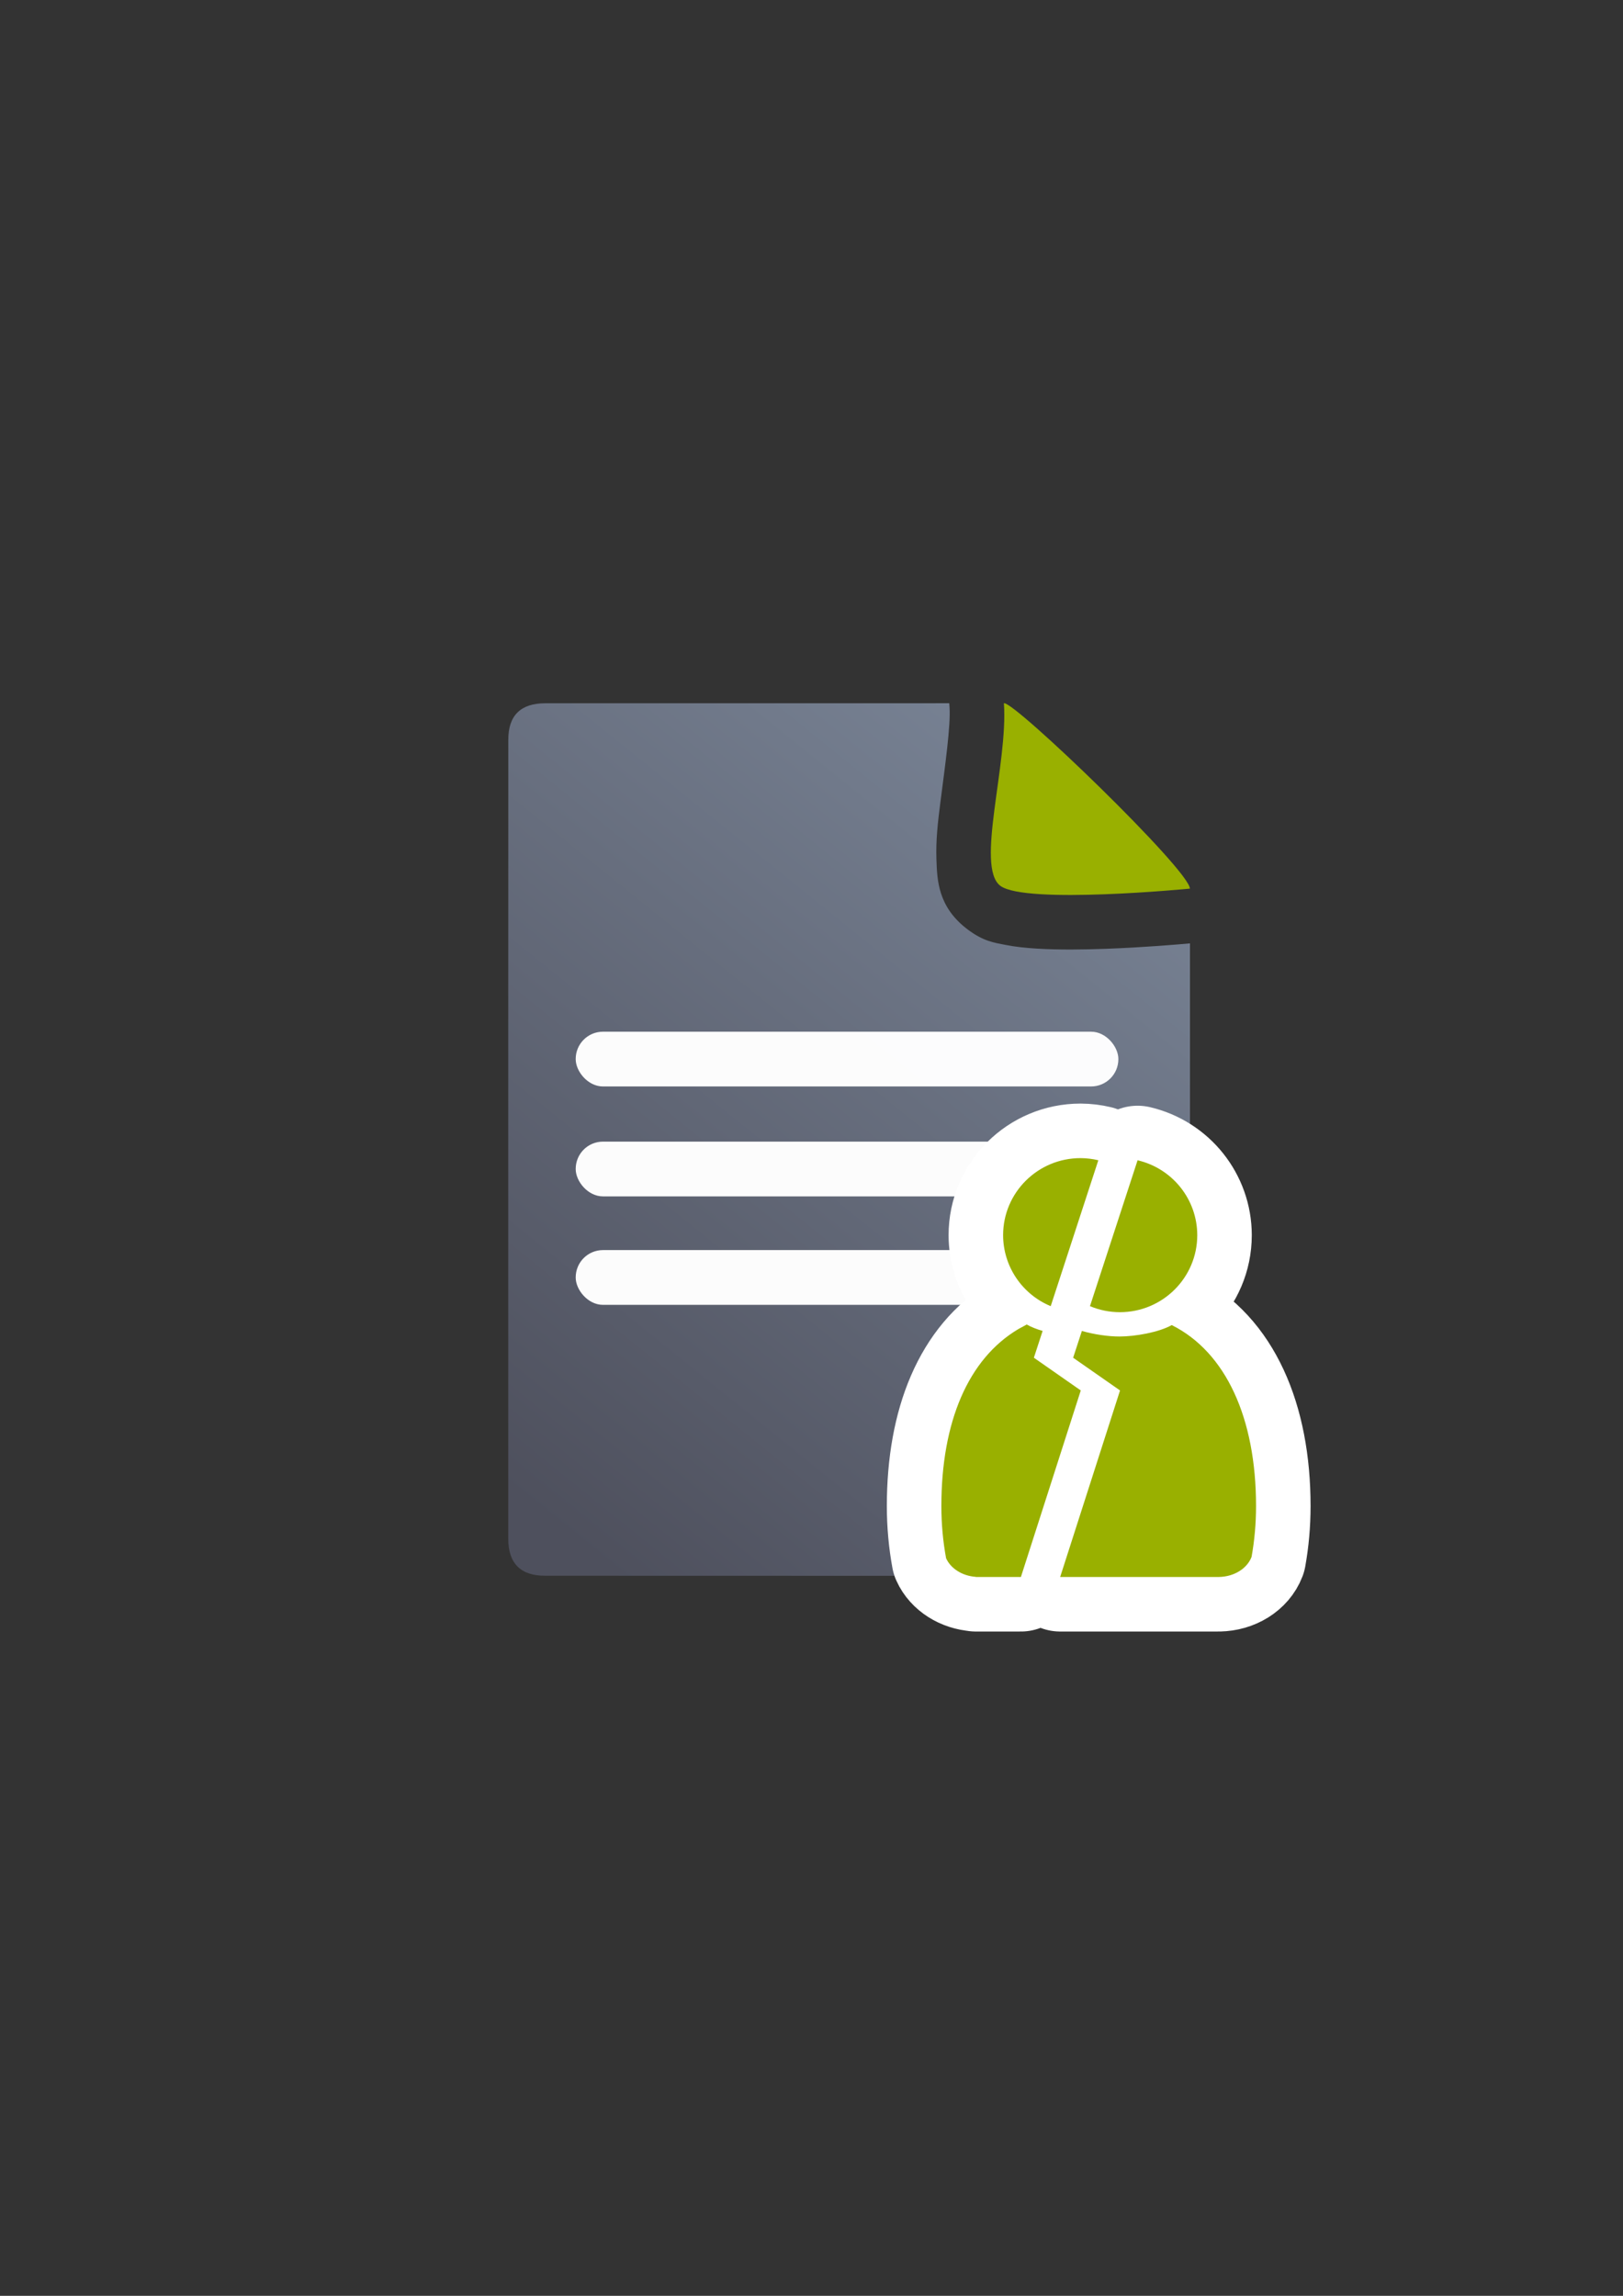<?xml version="1.0" encoding="UTF-8" standalone="no"?>
<!-- Created with Inkscape (http://www.inkscape.org/) -->

<svg
   xmlns:dc="http://purl.org/dc/elements/1.1/"
   xmlns:cc="http://creativecommons.org/ns#"
   xmlns:rdf="http://www.w3.org/1999/02/22-rdf-syntax-ns#"
   xmlns:svg="http://www.w3.org/2000/svg"
   xmlns="http://www.w3.org/2000/svg"
   xmlns:xlink="http://www.w3.org/1999/xlink"
   xmlns:sodipodi="http://sodipodi.sourceforge.net/DTD/sodipodi-0.dtd"
   xmlns:inkscape="http://www.inkscape.org/namespaces/inkscape"
   width="210mm"
   height="297mm"
   viewBox="0 0 744.094 1052.362"
   id="svg2"
   version="1.1"
   inkscape:version="0.91 r13725"
   inkscape:export-xdpi="4"
   inkscape:export-ydpi="4"
   sodipodi:docname="document-user-canceled.svg">
  <rect x="0" y="0" width="744.094" height="1052.362" fill="#333333" stroke="none"/>
  <defs
     id="defs4">
    <linearGradient
       inkscape:collect="always"
       xlink:href="#linearGradient4195"
       id="linearGradient4201"
       x1="286.383"
       y1="672.921"
       x2="532.517"
       y2="367.749"
       gradientUnits="userSpaceOnUse"
       gradientTransform="matrix(1.136,0,0,1.136,-56.429,-53.354)" />
    <linearGradient
       inkscape:collect="always"
       id="linearGradient4195">
      <stop
         style="stop-color:#4e505d;stop-opacity:1"
         offset="0"
         id="stop4197" />
      <stop
         style="stop-color:#7a8597;stop-opacity:1"
         offset="1"
         id="stop4199" />
    </linearGradient>
  </defs>
  <sodipodi:namedview
     id="base"
     pagecolor="#ffffff"
     bordercolor="#666666"
     borderopacity="1.0"
     inkscape:pageopacity="0.0"
     inkscape:pageshadow="2"
     inkscape:zoom="0.70710678"
     inkscape:cx="493.23539"
     inkscape:cy="436.42307"
     inkscape:document-units="px"
     inkscape:current-layer="layer1"
     showgrid="false"
     showguides="true"
     inkscape:guide-bbox="true"
     inkscape:window-width="1280"
     inkscape:window-height="962"
     inkscape:window-x="-8"
     inkscape:window-y="-8"
     inkscape:window-maximized="1">
    <sodipodi:guide
       position="315.536,730.179"
       orientation="0,1"
       id="guide3338" />
    <sodipodi:guide
       position="351.25,330.179"
       orientation="0,1"
       id="guide3340" />
    <sodipodi:guide
       position="189.107,408.839"
       orientation="1,0"
       id="guide3344" />
    <inkscape:grid
       type="xygrid"
       id="grid3440" />
    <sodipodi:guide
       position="0,0"
       orientation="0,1"
       id="guide3405" />
    <sodipodi:guide
       position="214.125,684.5"
       orientation="1,0"
       id="guide3407" />
    <sodipodi:guide
       position="0,0"
       orientation="0,1"
       id="guide3409" />
    <sodipodi:guide
       position="589.045,378.302"
       orientation="1,0"
       id="guide3411" />
  </sodipodi:namedview>
  <g
     inkscape:label="Ebene 1"
     inkscape:groupmode="layer"
     id="layer1">
    <g
       id="g4240"
       transform="translate(-0.35,0.247)">
      <path
         id="path4244"
         d="m 435.549,322.105 -185.137,0.019 c -11.389,-0.019 -17.071,5.611 -17.023,16.832 -0.048,93.324 -0.048,252.411 -0.018,366.068 -0.03,11.342 5.686,17.096 16.979,17.02 l 278.383,0.07 c 11.423,-0.065 17.107,-5.748 17.182,-17.207 l 0.002,-272.725 c -5.194,0.476 -20.791,1.825 -38.27,2.477 -10.612,0.396 -21.675,0.545 -31.783,-0.068 -5.054,-0.307 -9.844,-0.775 -14.74,-1.746 -4.896,-0.971 -9.846,-1.542 -17.221,-7.107 -13.698,-10.338 -13.888,-22.92 -14.223,-31.828 -0.335,-8.908 0.65,-17.333 1.752,-25.951 2.203,-17.237 4.841,-35.661 4.242,-44.086 l -0.125,-1.768 z m 45.656,50.906 c -0.052,0.395 -0.128,0.897 -0.178,1.287 -0.488,3.82 -0.854,7.378 -1.092,10.41 3.969,0.212 8.596,0.276 13.566,0.238 -2.047,-2.045 -3.983,-4.043 -6.064,-6.084 -2.24,-2.197 -4.003,-3.707 -6.232,-5.852 z m -1.559,19.027 c 0.069,1.72 0.611,1.454 0,0 z"
         style="fill:url(#linearGradient4201);fill-opacity:1;fill-rule:evenodd;stroke:none;stroke-width:1px;stroke-linecap:butt;stroke-linejoin:miter;stroke-opacity:1"
         inkscape:connector-curvature="0" />
      <path
         style="fill:#99b000;fill-opacity:1;fill-rule:evenodd;stroke:none;stroke-width:1px;stroke-linecap:butt;stroke-linejoin:miter;stroke-opacity:1"
         d="m 460.61,322.103 c 4.546,-1.185 85.258,76.625 85.258,84.98 0,0 -75.442,7.353 -86.905,-1.299 -11.463,-8.651 3.622,-55.867 1.647,-83.682 z"
         id="path4288"
         inkscape:connector-curvature="0"
         sodipodi:nodetypes="cczc"
         inkscape:export-xdpi="3.46731"
         inkscape:export-ydpi="3.46731" />
      <rect
         ry="12.5"
         y="472.664"
         x="264.29"
         height="25.102"
         width="248.796"
         id="rect4227"
         style="color:#252525;clip-rule:nonzero;display:inline;overflow:visible;visibility:visible;opacity:0.98;isolation:auto;mix-blend-mode:normal;color-interpolation:sRGB;color-interpolation-filters:linearRGB;solid-color:#252525;solid-opacity:1;fill:#ffffff;fill-opacity:1;fill-rule:nonzero;stroke:none;stroke-width:50;stroke-linecap:square;stroke-linejoin:round;stroke-miterlimit:4;stroke-dasharray:none;stroke-dashoffset:0;stroke-opacity:1;color-rendering:auto;image-rendering:auto;shape-rendering:auto;text-rendering:auto;enable-background:accumulate" />
      <rect
         style="color:#252525;clip-rule:nonzero;display:inline;overflow:visible;visibility:visible;opacity:0.98;isolation:auto;mix-blend-mode:normal;color-interpolation:sRGB;color-interpolation-filters:linearRGB;solid-color:#252525;solid-opacity:1;fill:#ffffff;fill-opacity:1;fill-rule:nonzero;stroke:none;stroke-width:50;stroke-linecap:square;stroke-linejoin:round;stroke-miterlimit:4;stroke-dasharray:none;stroke-dashoffset:0;stroke-opacity:1;color-rendering:auto;image-rendering:auto;shape-rendering:auto;text-rendering:auto;enable-background:accumulate"
         id="rect4229"
         width="204.602"
         height="25.102"
         x="264.29"
         y="523.055"
         ry="12.5" />
      <rect
         ry="12.5"
         y="572.773"
         x="264.29"
         height="25.102"
         width="225.594"
         id="rect4233"
         style="color:#252525;clip-rule:nonzero;display:inline;overflow:visible;visibility:visible;opacity:0.98;isolation:auto;mix-blend-mode:normal;color-interpolation:sRGB;color-interpolation-filters:linearRGB;solid-color:#252525;solid-opacity:1;fill:#ffffff;fill-opacity:1;fill-rule:nonzero;stroke:none;stroke-width:50;stroke-linecap:square;stroke-linejoin:round;stroke-miterlimit:4;stroke-dasharray:none;stroke-dashoffset:0;stroke-opacity:1;color-rendering:auto;image-rendering:auto;shape-rendering:auto;text-rendering:auto;enable-background:accumulate" />
    </g>
    <rect
       style="fill:none;fill-rule:evenodd;stroke:none;stroke-width:1px;stroke-linecap:butt;stroke-linejoin:miter;stroke-opacity:1"
       id="rect3336"
       width="400"
       height="400"
       x="189.145"
       y="322.27"
       inkscape:export-xdpi="4.9499998"
       inkscape:export-ydpi="4.9499998" />
    <g
       id="g4163">
      <path
         style="fill:#99b000;fill-opacity:1;stroke:#ffffff;stroke-width:50;stroke-linecap:round;stroke-linejoin:round;stroke-opacity:1;stroke-miterlimit:4;stroke-dasharray:none"
         d="M 495.4 530.861 C 475.792 530.862 459.896 546.673 459.896 566.176 C 459.912 580.407 468.514 593.238 481.717 598.723 L 503.547 531.846 C 500.879 531.206 498.145 530.875 495.4 530.861 z M 521.547 531.846 L 499.717 598.723 C 504.049 600.536 508.7 601.476 513.4 601.488 C 533.009 601.489 548.906 585.679 548.906 566.176 C 548.887 549.809 537.563 535.6 521.547 531.846 z M 470.666 607.102 C 470.603 607.158 470.544 607.219 470.479 607.273 L 466.941 609.189 C 443.861 622.862 431.588 651.842 431.588 690.355 C 431.588 698.628 432.342 706.642 433.75 714.268 C 435.838 718.939 441.084 722.363 447.371 722.811 L 447.371 722.861 L 468.051 722.861 L 495.5 637.361 L 474 622.361 L 478.01 610.076 C 475.224 609.259 472.669 608.265 470.666 607.102 z M 537.209 607.396 C 531.285 610.722 520.457 612.631 513.195 612.631 C 508.2 612.631 501.627 611.723 496.01 610.076 L 492 622.361 L 513.5 637.361 L 486.051 722.861 L 558.809 722.861 L 558.809 722.857 C 565.865 722.758 571.808 718.92 573.805 713.656 C 575.141 706.215 575.854 698.407 575.854 690.355 C 575.854 650.036 562.02 619.782 537.209 607.396 z "
         id="path4208" />
      <path
         id="path2176"
         d="M 495.4 530.861 C 475.792 530.862 459.896 546.673 459.896 566.176 C 459.912 580.407 468.514 593.238 481.717 598.723 L 503.547 531.846 C 500.879 531.206 498.145 530.875 495.4 530.861 z M 521.547 531.846 L 499.717 598.723 C 504.049 600.536 508.7 601.476 513.4 601.488 C 533.009 601.489 548.906 585.679 548.906 566.176 C 548.887 549.809 537.563 535.6 521.547 531.846 z M 470.666 607.102 C 470.603 607.158 470.544 607.219 470.479 607.273 L 466.941 609.189 C 443.861 622.862 431.588 651.842 431.588 690.355 C 431.588 698.628 432.342 706.642 433.75 714.268 C 435.838 718.939 441.084 722.363 447.371 722.811 L 447.371 722.861 L 468.051 722.861 L 495.5 637.361 L 474 622.361 L 478.01 610.076 C 475.224 609.259 472.669 608.265 470.666 607.102 z M 537.209 607.396 C 531.285 610.722 520.457 612.631 513.195 612.631 C 508.2 612.631 501.627 611.723 496.01 610.076 L 492 622.361 L 513.5 637.361 L 486.051 722.861 L 558.809 722.861 L 558.809 722.857 C 565.865 722.758 571.808 718.92 573.805 713.656 C 575.141 706.215 575.854 698.407 575.854 690.355 C 575.854 650.036 562.02 619.782 537.209 607.396 z "
         style="fill:#99b000;fill-opacity:1;stroke:none;stroke-width:41.152;stroke-linecap:round;stroke-linejoin:round;stroke-opacity:1" />
    </g>
  </g>
</svg>
